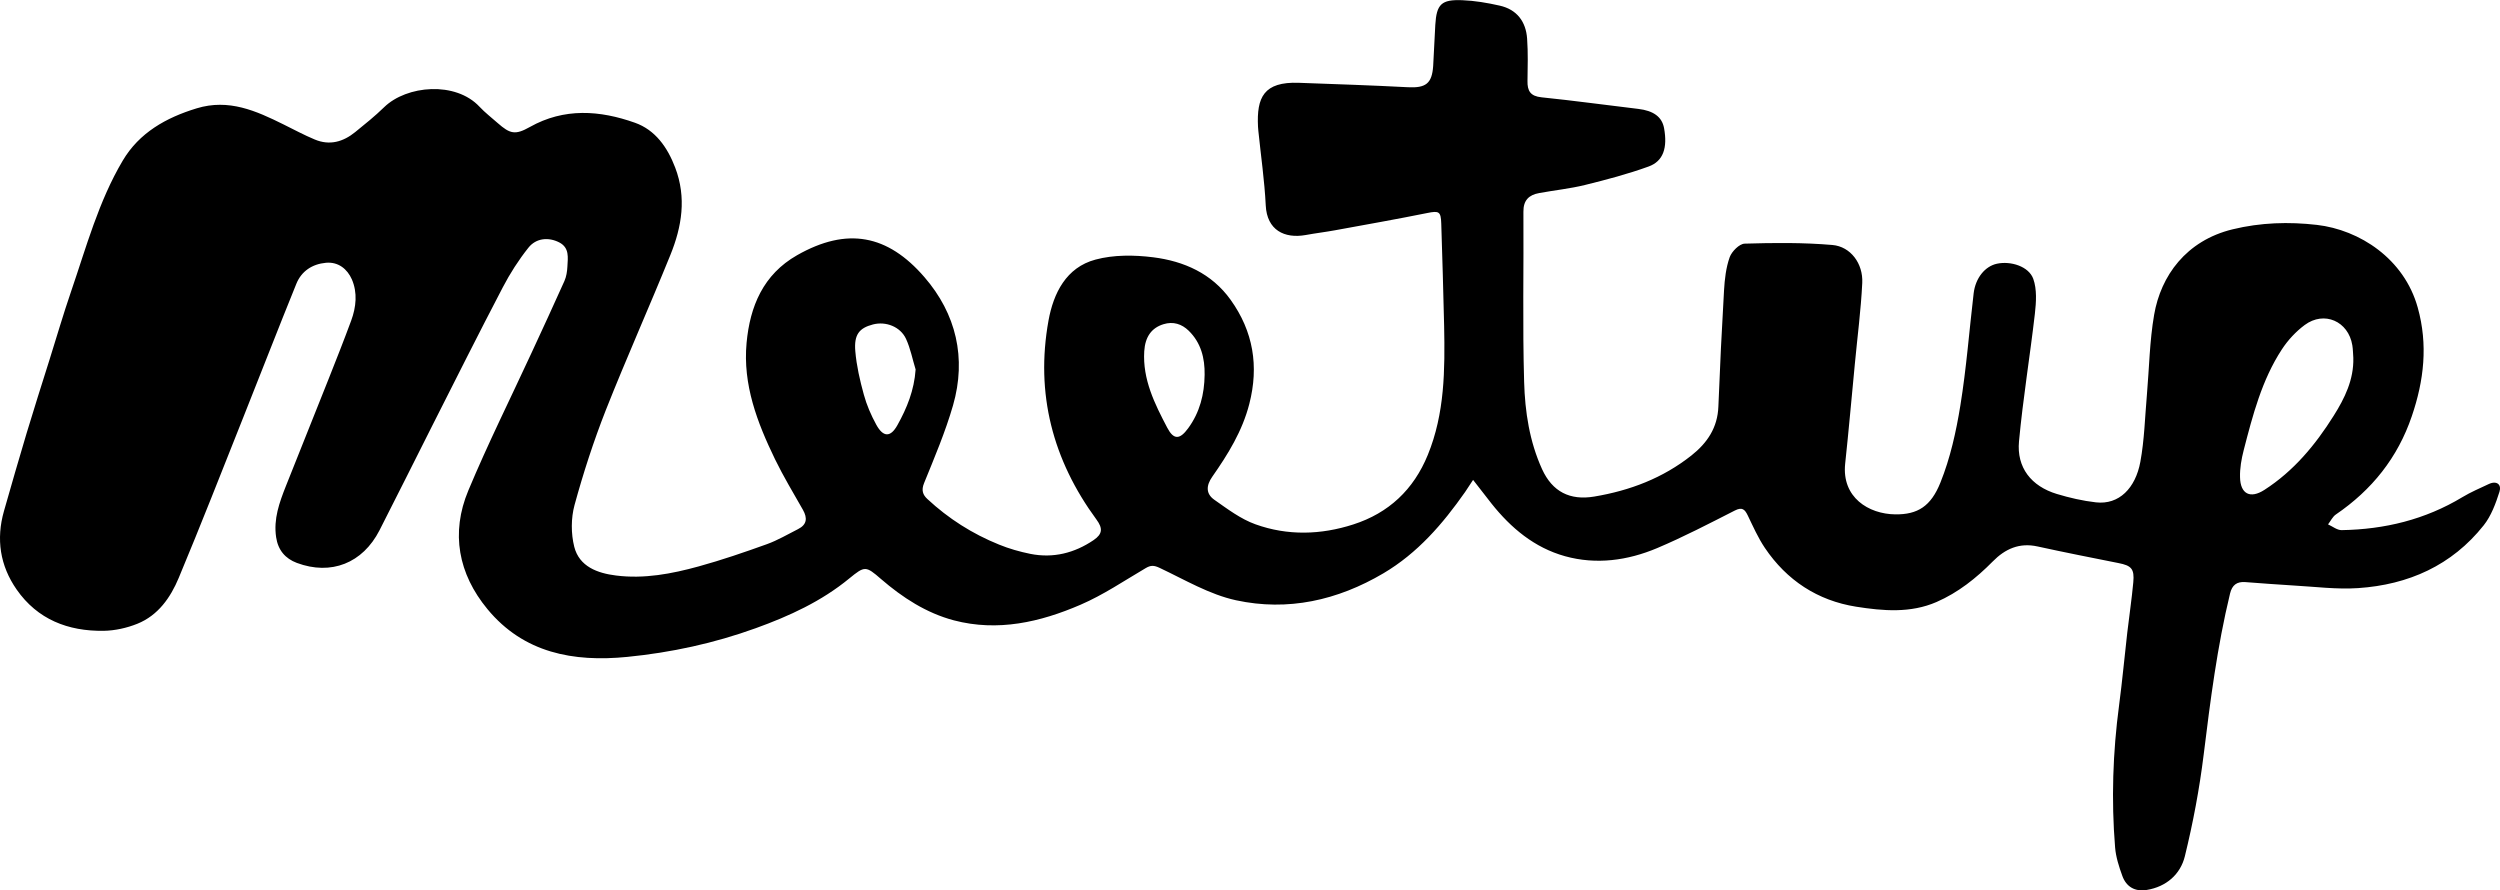 <svg xmlns="http://www.w3.org/2000/svg" viewBox="0 0 73 26">
<path d="M17.688,11.98c0.602-1.522,1.272-3.017,1.887-4.535c0.335-0.825,0.475-1.673,0.141-2.55
	c-0.227-0.597-0.582-1.1-1.176-1.311c-1.023-0.363-2.065-0.441-3.07,0.125c-0.423,0.238-0.574,0.205-0.939-0.117
	c-0.177-0.157-0.367-0.302-0.528-0.474c-0.698-0.75-2.126-0.631-2.788,0.014c-0.264,0.258-0.555,0.491-0.842,0.724
	c-0.35,0.285-0.746,0.401-1.181,0.218c-0.311-0.129-0.61-0.291-0.914-0.441C7.479,3.237,6.68,2.877,5.744,3.163
	C4.848,3.436,4.066,3.876,3.584,4.69C2.879,5.879,2.52,7.215,2.075,8.512c-0.226,0.659-0.421,1.329-0.63,1.994
	c-0.224,0.714-0.453,1.426-0.668,2.143c-0.227,0.755-0.444,1.514-0.661,2.273c-0.234,0.82-0.116,1.594,0.369,2.291
	c0.61,0.876,1.503,1.221,2.538,1.207c0.331-0.005,0.679-0.082,0.987-0.206c0.608-0.245,0.97-0.767,1.209-1.34
	c0.648-1.55,1.259-3.114,1.88-4.675c0.52-1.304,1.026-2.612,1.554-3.912c0.15-0.37,0.464-0.577,0.864-0.614
	c0.364-0.033,0.624,0.184,0.757,0.484c0.169,0.39,0.126,0.81-0.02,1.206C10.045,9.93,9.823,10.492,9.6,11.054
	c-0.415,1.047-0.836,2.093-1.252,3.139c-0.189,0.479-0.365,0.959-0.285,1.494c0.056,0.377,0.267,0.623,0.605,0.75
	c1,0.373,1.922,0.008,2.413-0.951c0.518-1.012,1.022-2.029,1.535-3.044c0.684-1.352,1.363-2.708,2.065-4.051
	c0.211-0.406,0.463-0.799,0.748-1.157c0.226-0.286,0.591-0.315,0.902-0.155c0.302,0.157,0.25,0.444,0.237,0.705
	c-0.007,0.143-0.03,0.293-0.087,0.422c-0.313,0.701-0.637,1.398-0.959,2.095c-0.619,1.339-1.278,2.662-1.846,4.02
	c-0.52,1.242-0.293,2.436,0.557,3.465c1.06,1.285,2.513,1.55,4.079,1.396c1.284-0.127,2.539-0.398,3.757-0.839
	c0.98-0.354,1.918-0.784,2.73-1.452c0.452-0.369,0.481-0.371,0.926,0.016c0.629,0.543,1.324,0.994,2.127,1.207
	c1.283,0.338,2.523,0.053,3.701-0.456c0.664-0.286,1.273-0.7,1.9-1.068c0.149-0.088,0.242-0.086,0.41-0.007
	c0.731,0.345,1.454,0.777,2.229,0.945c1.514,0.328,2.963,0.003,4.303-0.787c0.998-0.59,1.731-1.44,2.385-2.373
	c0.068-0.1,0.133-0.204,0.234-0.355c0.234,0.303,0.385,0.495,0.537,0.69c0.569,0.716,1.254,1.289,2.146,1.538
	c0.914,0.254,1.83,0.127,2.691-0.236c0.773-0.327,1.521-0.717,2.27-1.098c0.211-0.107,0.289-0.037,0.376,0.143
	c0.155,0.321,0.301,0.653,0.499,0.947c0.64,0.949,1.539,1.54,2.668,1.719c0.783,0.124,1.587,0.193,2.347-0.138
	c0.629-0.274,1.16-0.697,1.64-1.183c0.361-0.367,0.777-0.556,1.31-0.438c0.784,0.172,1.571,0.327,2.358,0.484
	c0.381,0.074,0.473,0.168,0.436,0.564c-0.045,0.491-0.119,0.98-0.176,1.471c-0.081,0.703-0.145,1.41-0.238,2.113
	c-0.184,1.383-0.23,2.768-0.117,4.156c0.023,0.281,0.113,0.562,0.211,0.831c0.114,0.317,0.367,0.467,0.711,0.411
	c0.572-0.092,0.986-0.456,1.115-0.984c0.239-0.975,0.426-1.967,0.549-2.963c0.195-1.582,0.395-3.159,0.771-4.71
	c0.06-0.248,0.199-0.349,0.439-0.333c0.473,0.033,0.944,0.074,1.418,0.1c0.627,0.035,1.26,0.118,1.883,0.076
	c1.467-0.099,2.734-0.66,3.666-1.833c0.219-0.276,0.352-0.638,0.461-0.981c0.066-0.203-0.073-0.336-0.312-0.225
	c-0.258,0.122-0.526,0.235-0.771,0.383c-1.086,0.656-2.271,0.942-3.526,0.963c-0.131,0.002-0.265-0.108-0.397-0.168
	c0.076-0.098,0.133-0.224,0.229-0.289c1.052-0.717,1.806-1.659,2.216-2.867c0.357-1.044,0.477-2.091,0.174-3.175
	c-0.396-1.427-1.699-2.27-2.945-2.414c-0.815-0.094-1.641-0.07-2.459,0.129c-1.36,0.33-2.098,1.36-2.293,2.495
	c-0.133,0.768-0.144,1.556-0.211,2.334c-0.058,0.655-0.073,1.318-0.192,1.963c-0.142,0.766-0.621,1.258-1.297,1.181
	c-0.386-0.044-0.771-0.133-1.142-0.245c-0.746-0.226-1.177-0.771-1.104-1.537c0.116-1.248,0.321-2.485,0.464-3.729
	c0.038-0.335,0.062-0.709-0.047-1.015c-0.133-0.366-0.659-0.528-1.061-0.442c-0.348,0.074-0.627,0.417-0.68,0.863
	c-0.129,1.092-0.212,2.192-0.388,3.276c-0.124,0.765-0.295,1.539-0.583,2.253c-0.277,0.691-0.664,0.935-1.318,0.927
	c-0.779-0.009-1.566-0.496-1.463-1.479c0.104-0.971,0.189-1.943,0.283-2.916c0.074-0.787,0.178-1.574,0.216-2.363
	c0.028-0.564-0.339-1.062-0.872-1.108c-0.85-0.073-1.709-0.065-2.561-0.039c-0.156,0.004-0.377,0.228-0.438,0.396
	c-0.108,0.304-0.146,0.642-0.165,0.968c-0.066,1.129-0.121,2.26-0.165,3.39c-0.022,0.619-0.325,1.066-0.788,1.432
	c-0.834,0.659-1.791,1.024-2.837,1.199c-0.71,0.119-1.222-0.141-1.522-0.797c-0.37-0.812-0.5-1.681-0.525-2.549
	c-0.048-1.656-0.01-3.313-0.021-4.97c-0.004-0.335,0.16-0.492,0.459-0.546c0.445-0.082,0.899-0.128,1.338-0.236
	c0.625-0.154,1.253-0.32,1.857-0.539c0.434-0.156,0.557-0.549,0.453-1.121c-0.061-0.33-0.309-0.509-0.754-0.562
	c-0.941-0.111-1.881-0.242-2.822-0.338c-0.328-0.033-0.418-0.188-0.412-0.479c0.006-0.411,0.018-0.823-0.011-1.233
	c-0.034-0.5-0.3-0.854-0.803-0.966c-0.358-0.081-0.726-0.144-1.091-0.158c-0.612-0.024-0.75,0.118-0.787,0.719
	c-0.025,0.4-0.037,0.802-0.062,1.202c-0.035,0.516-0.219,0.647-0.74,0.62c-1.06-0.056-2.121-0.09-3.182-0.129
	c-1.028-0.037-1.235,0.427-1.193,1.281c0.002,0.041,0.006,0.082,0.01,0.123c0.074,0.726,0.18,1.449,0.216,2.177
	c0.035,0.721,0.546,0.974,1.164,0.864c0.284-0.052,0.568-0.086,0.854-0.138c0.9-0.164,1.801-0.324,2.699-0.505
	c0.34-0.069,0.397-0.048,0.408,0.308c0.029,0.998,0.064,1.995,0.084,2.992c0.025,1.278,0.02,2.549-0.477,3.764
	c-0.414,1.014-1.142,1.698-2.176,2.03c-0.945,0.305-1.918,0.334-2.856-0.004c-0.431-0.154-0.819-0.449-1.202-0.717
	c-0.248-0.174-0.242-0.412-0.059-0.673c0.459-0.656,0.877-1.331,1.081-2.125c0.284-1.105,0.116-2.117-0.546-3.041
	c-0.551-0.77-1.364-1.128-2.26-1.241C33.12,7.443,32.52,7.437,31.989,7.58c-0.859,0.229-1.228,0.983-1.373,1.781
	c-0.385,2.131,0.122,4.071,1.403,5.813c0.184,0.251,0.179,0.418-0.087,0.598c-0.557,0.377-1.178,0.535-1.846,0.401
	c-0.31-0.063-0.621-0.151-0.914-0.271c-0.779-0.314-1.479-0.76-2.094-1.332c-0.131-0.121-0.18-0.254-0.096-0.461
	c0.305-0.75,0.623-1.498,0.846-2.271c0.398-1.383,0.093-2.674-0.836-3.747c-1.072-1.24-2.257-1.469-3.717-0.639
	c-0.989,0.563-1.376,1.492-1.475,2.56c-0.114,1.221,0.312,2.326,0.83,3.397c0.246,0.505,0.538,0.99,0.816,1.479
	c0.136,0.241,0.116,0.432-0.143,0.562c-0.302,0.152-0.597,0.328-0.913,0.441c-0.656,0.236-1.317,0.463-1.989,0.648
	c-0.787,0.217-1.592,0.37-2.413,0.266c-0.539-0.067-1.073-0.259-1.22-0.839c-0.096-0.384-0.096-0.836,0.008-1.218
	C17.032,13.812,17.333,12.884,17.688,11.98z M65.516,13.145c0.264-1.021,0.529-2.048,1.115-2.944
	c0.176-0.269,0.409-0.52,0.666-0.711c0.571-0.423,1.276-0.109,1.391,0.592c0.02,0.122,0.02,0.246,0.029,0.369
	c0.016,0.634-0.251,1.178-0.576,1.693c-0.533,0.849-1.166,1.611-2.021,2.161c-0.412,0.266-0.701,0.121-0.711-0.369
	C65.402,13.672,65.45,13.401,65.516,13.145z M33.973,9.467c0.287-0.089,0.536-0.005,0.736,0.189c0.36,0.351,0.474,0.802,0.466,1.289
	c-0.007,0.567-0.14,1.096-0.481,1.561c-0.243,0.333-0.422,0.343-0.61-0.016c-0.366-0.698-0.722-1.408-0.672-2.233
	C33.439,9.831,33.627,9.574,33.973,9.467z M25.49,9.474c0.375-0.098,0.801,0.064,0.966,0.421c0.13,0.282,0.188,0.594,0.28,0.893
	c-0.041,0.607-0.254,1.129-0.532,1.627c-0.201,0.361-0.414,0.357-0.618-0.016c-0.151-0.276-0.28-0.574-0.363-0.879
	c-0.114-0.413-0.212-0.838-0.248-1.264C24.933,9.768,25.092,9.578,25.49,9.474z"/>
</svg>
